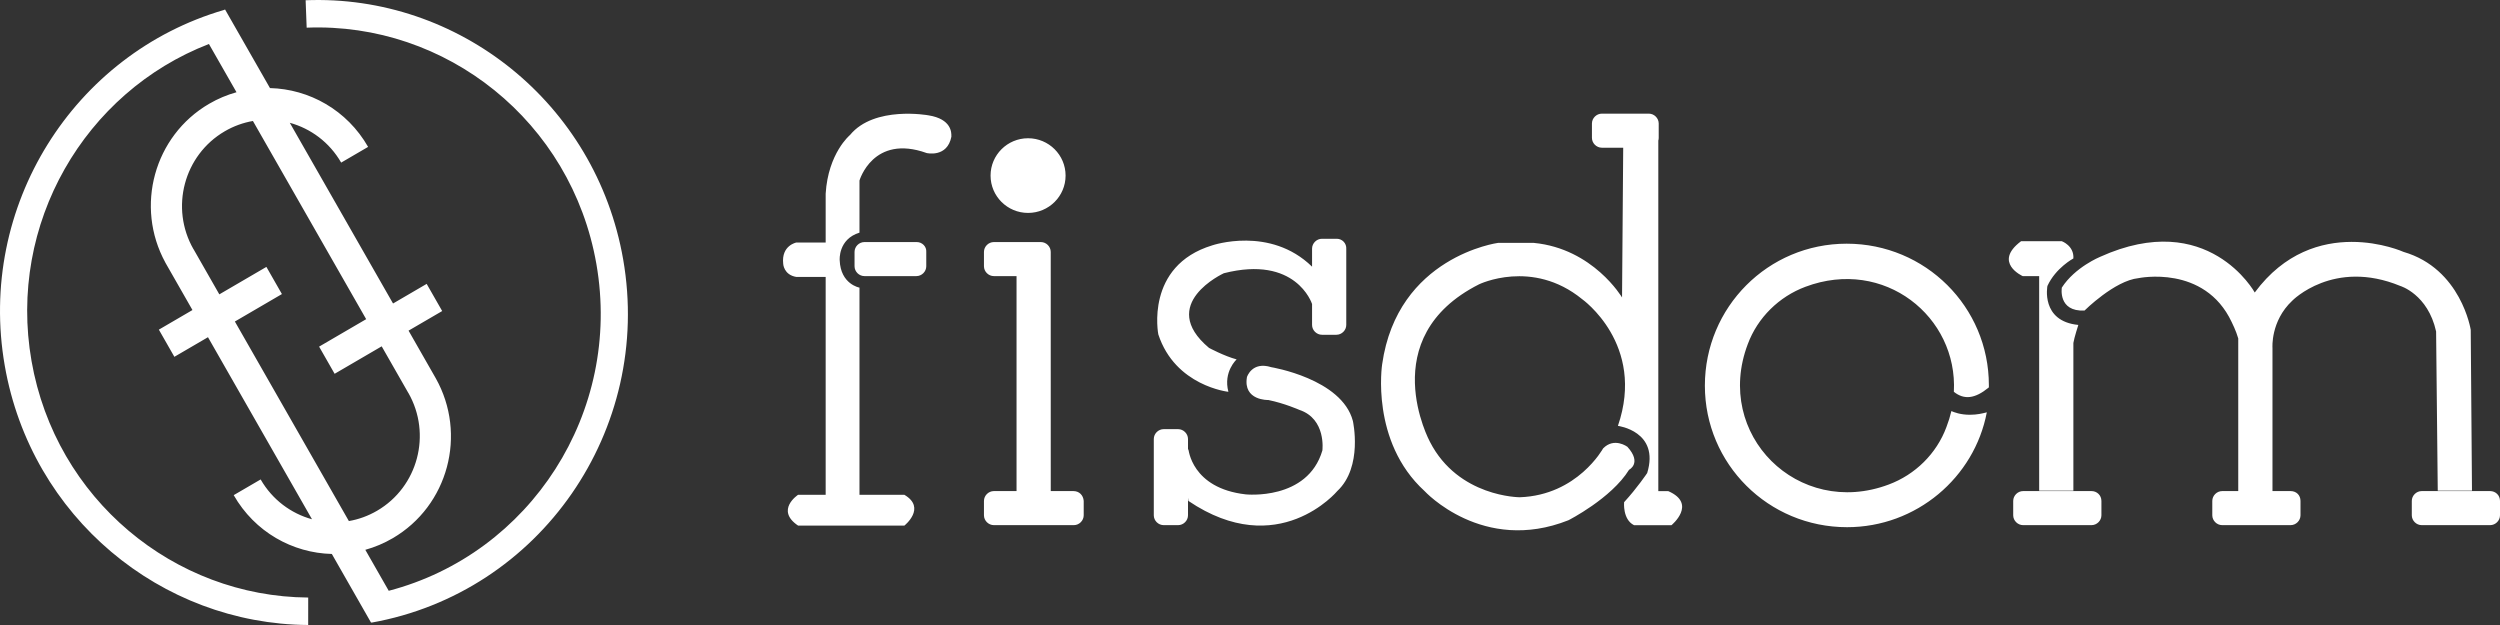 <svg width="120" height="30" viewBox="0 0 120 30" fill="none" xmlns="http://www.w3.org/2000/svg">
<rect x="0" y="0" width="120" height="30" fill="#333333" stroke="none"/>
<path fill-rule="evenodd" clip-rule="evenodd" d="M10.752 0.478C3.529 2.586 -1.106 9.905 0.229 17.555C1.498 24.828 7.736 29.955 14.793 30L14.794 28.682C8.358 28.637 2.671 23.96 1.513 17.326C0.363 10.737 4.067 4.417 10.029 2.112L11.352 4.427C10.901 4.552 10.459 4.737 10.035 4.984C7.395 6.525 6.469 9.914 7.935 12.599L7.934 12.6L9.238 14.882L7.625 15.823L8.37 17.127L9.983 16.186L14.976 24.925C13.974 24.649 13.074 23.991 12.511 23.013L11.218 23.767C12.229 25.537 14.044 26.544 15.928 26.59L17.806 29.878L17.82 29.87L17.823 29.888C25.928 28.444 31.34 20.635 29.911 12.445C28.601 4.94 22.001 -0.279 14.67 0.012L14.72 1.328C21.41 1.063 27.432 5.826 28.627 12.674C29.867 19.783 25.458 26.579 18.659 28.358L17.535 26.391C17.985 26.266 18.428 26.081 18.851 25.834C21.513 24.281 22.432 20.849 20.915 18.154L19.611 15.871L21.225 14.93L20.48 13.626L18.866 14.568L13.91 5.894C14.913 6.169 15.812 6.827 16.376 7.805L17.669 7.051C16.658 5.282 14.842 4.274 12.959 4.228L10.801 0.452L10.753 0.48L10.752 0.478ZM10.786 6.303C11.217 6.051 11.676 5.888 12.14 5.807L17.576 15.32L15.317 16.638L16.062 17.942L18.321 16.624L19.599 18.86L19.601 18.859C20.733 20.839 20.061 23.372 18.101 24.515C17.669 24.767 17.211 24.931 16.746 25.011L11.274 15.433L13.532 14.115L12.787 12.811L10.528 14.129L9.288 11.958L9.286 11.96C8.154 9.979 8.826 7.447 10.786 6.303ZM76.888 5.455H79.144C79.401 5.455 79.618 5.672 79.618 5.928V6.617C79.618 6.662 79.612 6.706 79.599 6.748V23.573H80.074C81.479 24.183 80.232 25.208 80.232 25.208H78.432C77.878 24.932 77.957 24.105 77.957 24.105C78.59 23.416 79.065 22.706 79.065 22.706C79.678 20.698 77.66 20.442 77.66 20.442C79.006 16.523 75.939 14.357 75.939 14.357C73.545 12.407 70.993 13.648 70.993 13.648C65.928 16.208 68.638 21.21 68.638 21.21C70.003 23.868 72.951 23.868 72.951 23.868C75.721 23.77 76.948 21.525 76.948 21.525C77.482 20.974 78.115 21.446 78.115 21.446C78.828 22.234 78.195 22.549 78.195 22.549C77.344 23.927 75.286 24.971 75.286 24.971C71.171 26.606 68.381 23.573 68.381 23.573C65.769 21.19 66.343 17.488 66.343 17.488C67.075 12.308 71.903 11.659 71.903 11.659H73.624C76.473 11.934 77.858 14.278 77.858 14.278L77.914 7.09H76.888C76.631 7.09 76.413 6.873 76.413 6.617V5.928C76.413 5.672 76.631 5.455 76.888 5.455ZM40.8 6.48C41.967 5.062 44.559 5.535 44.559 5.535C45.685 5.71 45.669 6.383 45.665 6.53C45.665 6.548 45.665 6.559 45.667 6.559C45.469 7.583 44.48 7.346 44.48 7.346C41.908 6.421 41.255 8.666 41.255 8.666V11.167C40.226 11.482 40.305 12.486 40.305 12.486C40.345 13.648 41.255 13.806 41.255 13.806V23.751H43.411C44.48 24.381 43.411 25.228 43.411 25.228H38.307C37.199 24.48 38.307 23.751 38.307 23.751H39.632V13.294H38.228C37.614 13.195 37.594 12.664 37.594 12.664C37.495 11.777 38.228 11.64 38.228 11.64H39.632V9.296C39.751 7.346 40.8 6.48 40.8 6.48ZM64.166 11.461H63.454C63.197 11.461 62.979 11.678 62.979 11.934V12.8C60.961 10.831 58.191 11.776 58.191 11.776C54.947 12.761 55.599 16.05 55.599 16.05C56.411 18.531 58.963 18.807 58.963 18.807C58.706 17.842 59.359 17.251 59.359 17.251C58.765 17.093 58.033 16.699 58.033 16.699C55.52 14.592 58.745 13.115 58.745 13.115C62.193 12.238 62.964 14.546 62.979 14.592V15.597C62.979 15.853 63.197 16.069 63.454 16.069H64.147C64.404 16.069 64.621 15.853 64.621 15.597V11.953C64.641 11.678 64.424 11.461 64.166 11.461ZM64.938 20.205C64.404 18.177 61.021 17.625 61.021 17.625C60.091 17.33 59.854 18.098 59.854 18.098C59.656 19.24 60.883 19.201 60.883 19.201C61.654 19.358 62.366 19.673 62.366 19.673C63.672 20.107 63.474 21.623 63.474 21.623C62.762 24.045 59.794 23.73 59.794 23.73C57.183 23.435 57.044 21.544 57.044 21.544C57.037 21.571 57.03 21.598 57.024 21.626V21.072C57.024 20.816 56.806 20.599 56.549 20.599H55.857C55.599 20.599 55.382 20.816 55.382 21.072V24.735C55.382 24.991 55.599 25.207 55.857 25.207H56.549C56.806 25.207 57.024 24.991 57.024 24.735V23.892C57.036 23.989 57.044 24.045 57.044 24.045C61.357 26.96 64.187 23.573 64.187 23.573C65.433 22.411 64.938 20.205 64.938 20.205ZM41.493 11.619H44.006C44.263 11.619 44.48 11.835 44.461 12.091V12.781C44.461 13.037 44.243 13.253 43.986 13.253H41.493C41.236 13.253 41.018 13.037 41.018 12.781V12.091C41.018 11.835 41.236 11.619 41.493 11.619ZM51.148 8.428C51.148 9.418 50.342 10.22 49.347 10.22C48.353 10.22 47.547 9.418 47.547 8.428C47.547 7.439 48.353 6.636 49.347 6.636C50.342 6.636 51.148 7.439 51.148 8.428ZM49.961 11.619H47.705C47.448 11.619 47.23 11.835 47.23 12.091V12.781C47.23 13.037 47.448 13.253 47.705 13.253H48.794V23.572H47.705C47.448 23.572 47.23 23.789 47.23 24.045V24.734C47.23 24.99 47.448 25.207 47.705 25.207H51.544C51.801 25.207 52.018 24.99 52.018 24.734V24.045C51.998 23.769 51.801 23.572 51.524 23.572H50.436L50.435 12.091C50.435 11.835 50.218 11.619 49.961 11.619ZM106.665 23.572H107.436V16.246C107.338 15.892 107.12 15.458 107.12 15.458C105.814 12.682 102.648 13.351 102.648 13.351C101.501 13.469 100.057 14.907 100.057 14.907C98.771 14.966 98.968 13.804 98.968 13.804C99.602 12.819 100.808 12.327 100.808 12.327C105.992 9.984 108.228 14.04 108.228 14.04C111.097 10.161 115.37 12.091 115.37 12.091C118.14 12.898 118.595 15.832 118.595 15.832L118.655 23.552H117.012L116.933 15.911C116.538 14.119 115.212 13.725 115.212 13.725C112.007 12.406 110.028 14.434 110.028 14.434C108.98 15.419 109.079 16.699 109.079 16.699V23.572H109.949C110.226 23.572 110.424 23.769 110.424 24.045V24.734C110.424 24.99 110.207 25.207 109.949 25.207H106.665C106.408 25.207 106.19 24.99 106.19 24.734V24.045C106.19 23.789 106.408 23.572 106.665 23.572ZM119.525 23.572H116.241C115.984 23.572 115.766 23.789 115.766 24.045V24.734C115.766 24.99 115.984 25.207 116.241 25.207H119.525C119.782 25.207 120 24.99 120 24.734V24.045C120 23.769 119.782 23.572 119.525 23.572ZM99.522 12.406C99.522 12.406 98.672 12.859 98.276 13.726C98.276 13.726 97.94 15.419 99.76 15.597C99.76 15.597 99.562 16.207 99.522 16.463V23.553H97.88V13.253H97.089C97.089 13.253 95.645 12.603 97.01 11.579H98.969C98.969 11.579 99.562 11.796 99.522 12.406ZM97.109 23.572H100.393C100.65 23.572 100.868 23.769 100.868 24.045V24.734C100.868 24.99 100.65 25.207 100.393 25.207H97.109C96.852 25.207 96.634 24.99 96.634 24.734V24.045C96.634 23.789 96.852 23.572 97.109 23.572ZM94.556 19.909C94.101 19.909 93.804 19.791 93.666 19.732C93.606 19.988 93.527 20.244 93.428 20.5C92.954 21.78 91.925 22.785 90.659 23.257C86.306 24.892 82.25 20.855 83.892 16.522C84.367 15.242 85.396 14.238 86.662 13.765C90.441 12.347 93.982 15.203 93.785 18.807C94.279 19.2 94.794 19.141 95.447 18.61L95.466 18.59V18.491C95.466 14.73 92.419 11.697 88.64 11.697C84.862 11.697 81.834 14.75 81.834 18.511C81.834 22.273 84.881 25.305 88.66 25.305C91.984 25.305 94.774 22.922 95.367 19.791L95.326 19.802C95.163 19.843 94.901 19.909 94.556 19.909Z" fill="white"/>
</svg>
